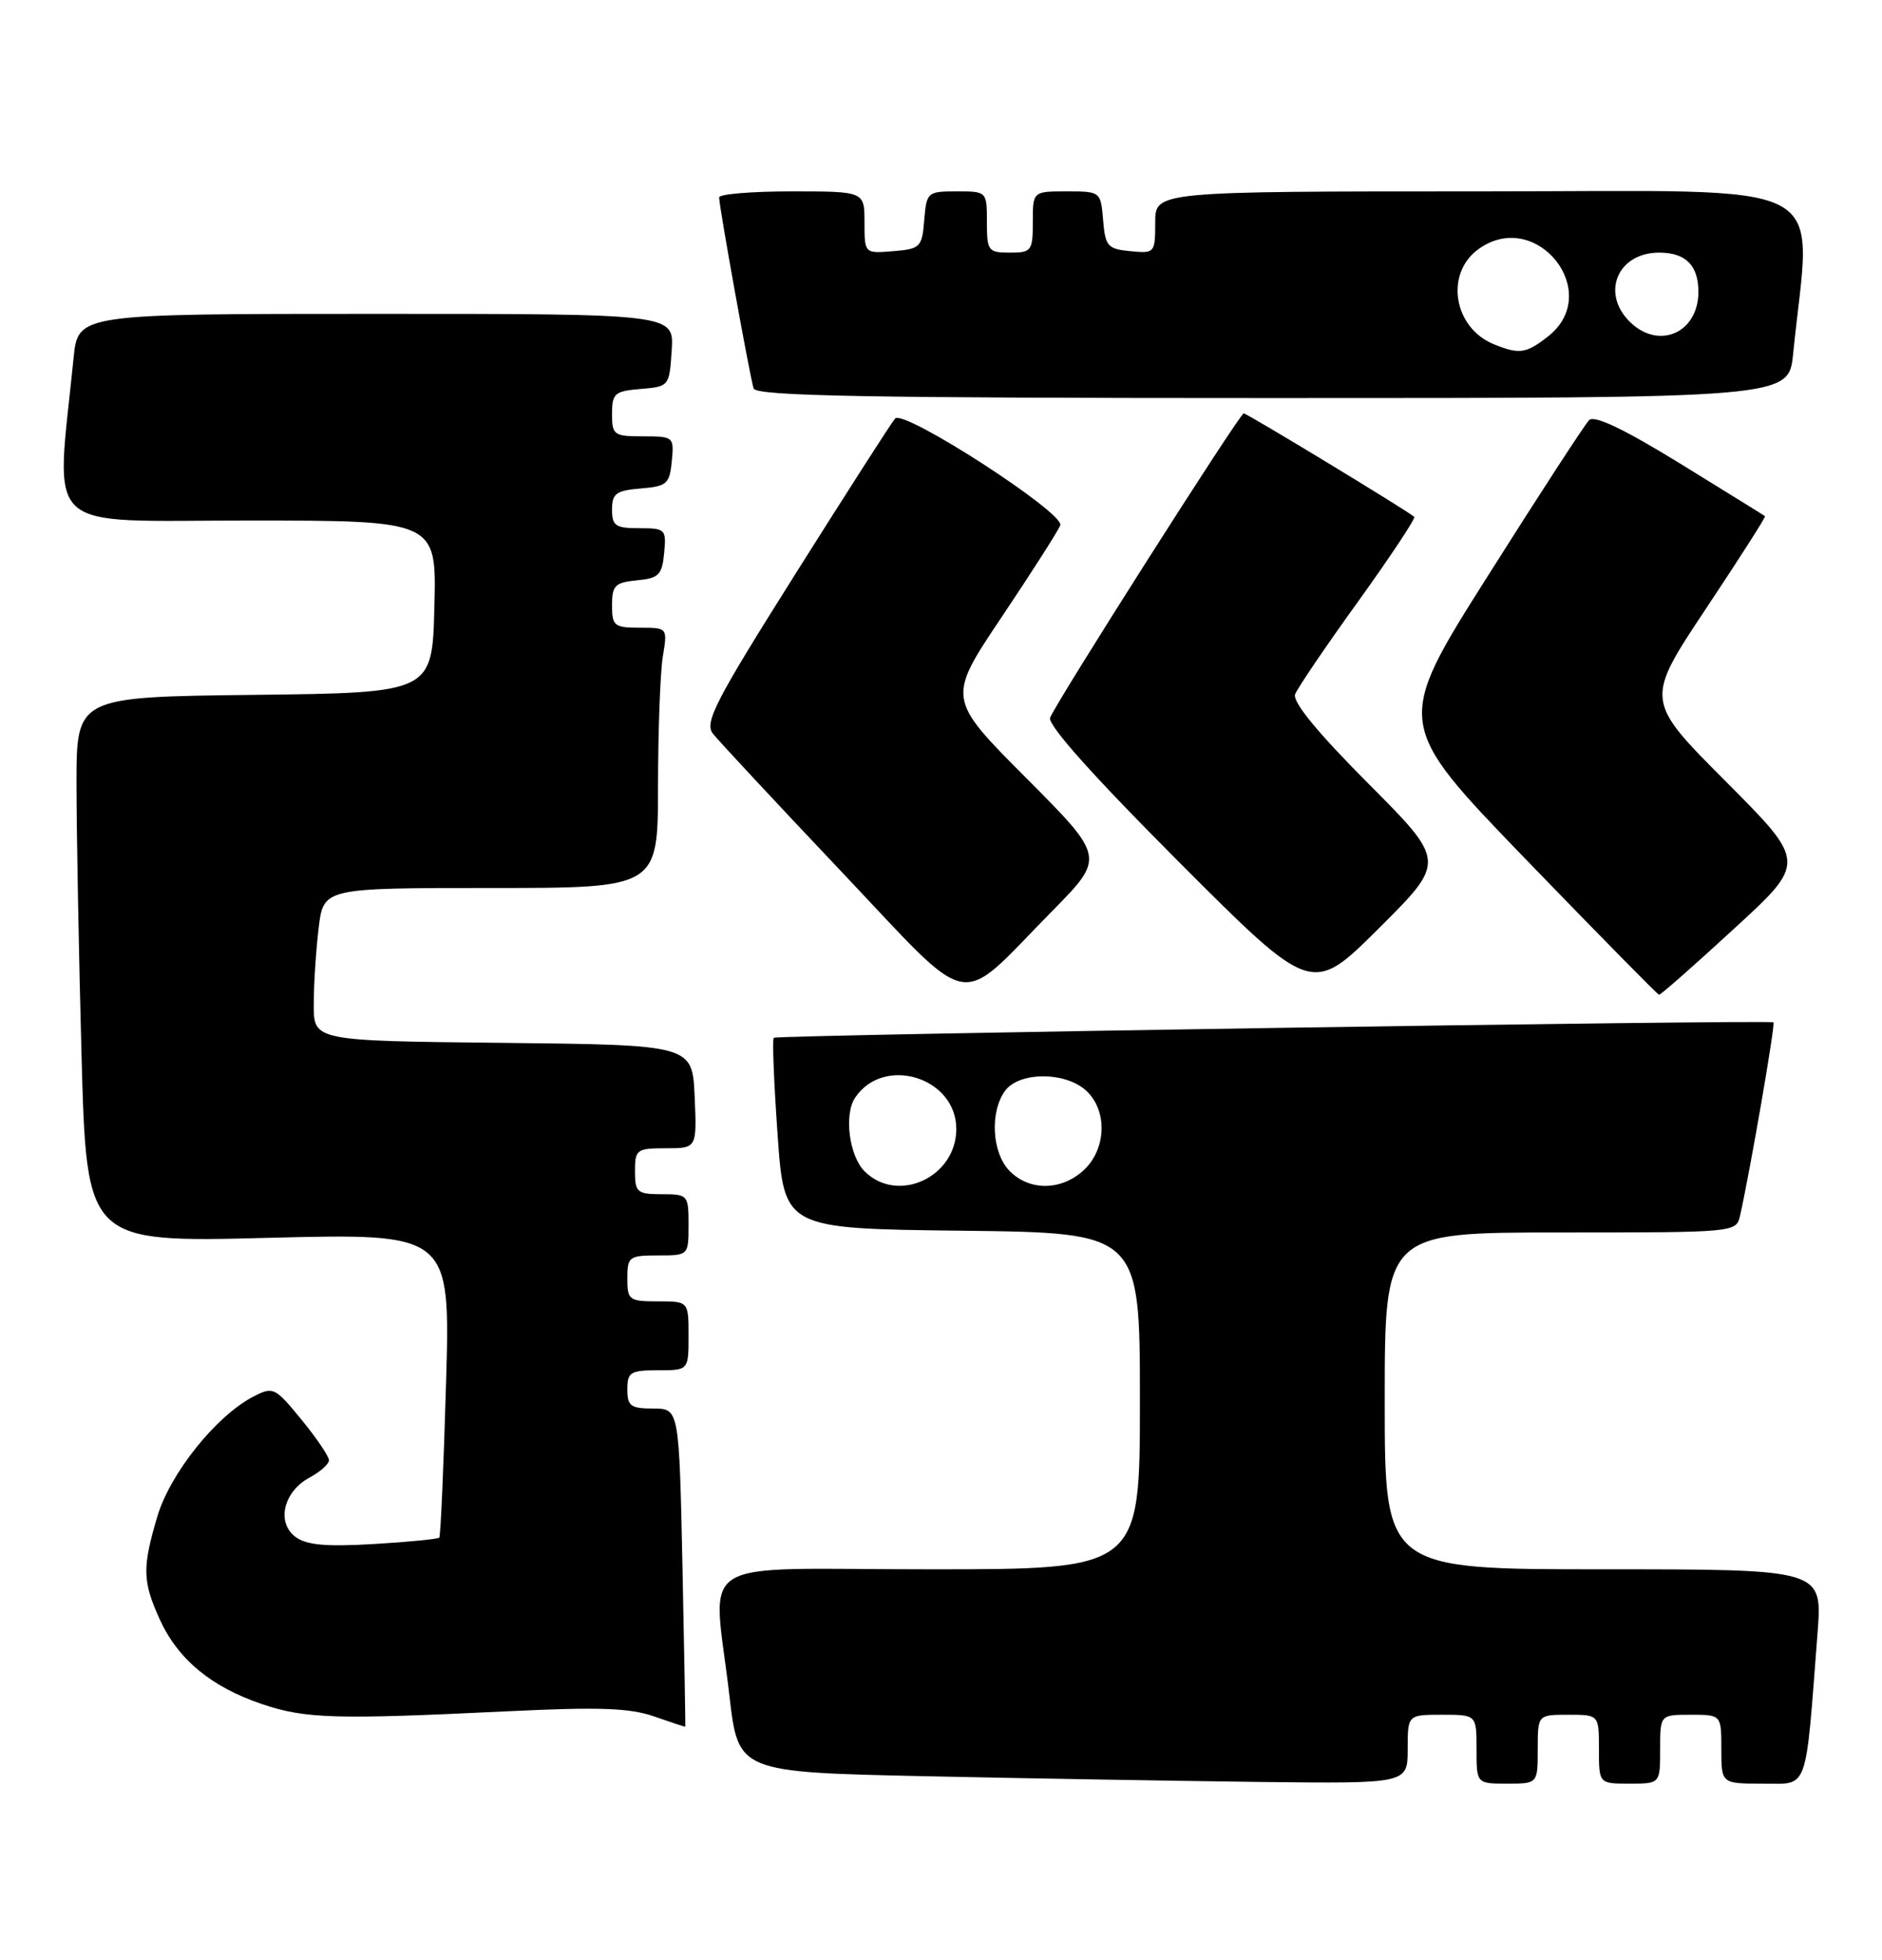 <?xml version="1.0" encoding="UTF-8" standalone="no"?>
<!DOCTYPE svg PUBLIC "-//W3C//DTD SVG 1.1//EN" "http://www.w3.org/Graphics/SVG/1.1/DTD/svg11.dtd" >
<svg xmlns="http://www.w3.org/2000/svg" xmlns:xlink="http://www.w3.org/1999/xlink" version="1.1" viewBox="0 0 246 256">
 <g >
 <path fill="currentColor"
d=" M 184.00 228.50 C 184.00 224.00 184.00 224.00 188.50 224.00 C 193.00 224.00 193.00 224.00 193.00 228.50 C 193.00 233.00 193.00 233.00 197.00 233.00 C 201.00 233.00 201.00 233.00 201.00 228.50 C 201.00 224.00 201.00 224.00 205.00 224.00 C 209.00 224.00 209.00 224.00 209.00 228.50 C 209.00 233.00 209.00 233.00 213.00 233.00 C 217.00 233.00 217.00 233.00 217.00 228.50 C 217.00 224.00 217.00 224.00 221.00 224.00 C 225.00 224.00 225.00 224.00 225.00 228.50 C 225.00 233.00 225.00 233.00 230.40 233.00 C 236.47 233.00 235.95 234.42 237.58 213.25 C 238.21 205.00 238.21 205.00 209.60 205.00 C 181.00 205.00 181.00 205.00 181.00 183.00 C 181.00 161.00 181.00 161.00 203.98 161.00 C 226.96 161.00 226.96 161.00 227.46 158.75 C 228.84 152.54 232.08 133.75 231.81 133.55 C 231.34 133.19 101.55 135.19 101.14 135.57 C 100.93 135.75 101.16 141.43 101.64 148.20 C 102.50 160.50 102.50 160.50 125.75 160.77 C 149.00 161.04 149.00 161.04 149.00 183.02 C 149.00 205.00 149.00 205.00 121.50 205.00 C 89.94 205.00 93.20 202.94 95.34 221.50 C 96.50 231.50 96.50 231.50 121.00 232.03 C 134.47 232.32 154.16 232.65 164.75 232.78 C 184.00 233.00 184.00 233.00 184.00 228.50 Z  M 89.21 204.75 C 88.77 184.00 88.77 184.00 85.38 184.00 C 82.44 184.00 82.00 183.67 82.00 181.50 C 82.00 179.25 82.40 179.00 86.00 179.00 C 90.00 179.00 90.00 179.00 90.00 174.50 C 90.00 170.00 90.00 170.00 86.00 170.00 C 82.22 170.00 82.00 169.83 82.00 167.00 C 82.00 164.17 82.22 164.00 86.00 164.00 C 90.00 164.00 90.00 164.00 90.00 160.00 C 90.00 156.10 89.92 156.00 86.50 156.00 C 83.28 156.00 83.00 155.76 83.00 153.00 C 83.00 150.16 83.22 150.00 87.05 150.00 C 91.09 150.00 91.09 150.00 90.80 143.25 C 90.50 136.50 90.50 136.50 65.75 136.23 C 41.00 135.97 41.00 135.97 41.01 131.23 C 41.01 128.63 41.30 124.14 41.65 121.25 C 42.28 116.00 42.28 116.00 64.14 116.00 C 86.00 116.00 86.00 116.00 86.01 102.75 C 86.02 95.46 86.30 87.81 86.64 85.75 C 87.26 82.00 87.26 82.00 83.63 82.00 C 80.28 82.00 80.00 81.77 80.00 79.06 C 80.00 76.48 80.39 76.09 83.25 75.81 C 86.11 75.54 86.54 75.11 86.81 72.25 C 87.11 69.13 86.98 69.00 83.56 69.00 C 80.45 69.00 80.00 68.69 80.00 66.56 C 80.00 64.46 80.53 64.08 83.75 63.81 C 87.17 63.53 87.53 63.22 87.81 60.25 C 88.12 57.07 88.05 57.00 84.06 57.00 C 80.23 57.00 80.00 56.83 80.00 54.06 C 80.00 51.39 80.34 51.09 83.75 50.81 C 87.46 50.50 87.50 50.45 87.80 45.75 C 88.11 41.00 88.11 41.00 49.15 41.00 C 10.20 41.00 10.20 41.00 9.62 46.75 C 7.28 70.05 5.08 68.00 32.42 68.00 C 57.07 68.00 57.07 68.00 56.78 79.25 C 56.50 90.50 56.50 90.50 33.25 90.77 C 10.00 91.04 10.00 91.04 10.00 102.36 C 10.00 108.58 10.30 124.62 10.66 137.99 C 11.33 162.31 11.33 162.31 35.10 161.70 C 58.88 161.10 58.88 161.10 58.30 180.80 C 57.99 191.63 57.59 200.66 57.42 200.86 C 57.26 201.05 53.38 201.43 48.81 201.70 C 42.54 202.07 40.04 201.83 38.60 200.75 C 36.10 198.85 37.07 194.84 40.47 193.01 C 41.86 192.27 43.00 191.25 43.00 190.75 C 43.00 190.25 41.38 187.86 39.40 185.44 C 35.92 181.20 35.71 181.10 33.10 182.45 C 28.26 184.95 22.24 192.47 20.57 198.09 C 18.58 204.78 18.62 206.57 20.88 211.54 C 23.25 216.75 27.61 220.37 34.22 222.60 C 39.95 224.53 43.73 224.64 66.50 223.54 C 78.30 222.97 82.35 223.11 85.50 224.22 C 87.70 224.99 89.53 225.60 89.57 225.56 C 89.61 225.53 89.45 216.16 89.21 204.75 Z  M 137.48 119.07 C 144.46 111.99 144.46 111.99 134.12 101.62 C 123.79 91.25 123.79 91.25 130.94 80.59 C 134.87 74.73 138.31 69.35 138.59 68.62 C 139.20 67.03 118.14 53.42 117.00 54.67 C 116.58 55.13 110.76 64.20 104.06 74.83 C 93.50 91.58 92.05 94.37 93.18 95.83 C 93.90 96.75 101.40 104.80 109.86 113.73 C 127.60 132.45 124.82 131.91 137.48 119.07 Z  M 178.86 102.36 C 172.21 95.69 168.91 91.67 169.29 90.69 C 169.60 89.88 173.31 84.41 177.54 78.55 C 181.76 72.68 185.05 67.72 184.86 67.52 C 184.19 66.85 163.00 54.00 162.57 54.00 C 162.05 54.00 138.05 91.71 137.26 93.76 C 136.91 94.68 142.92 101.41 154.09 112.59 C 171.47 129.99 171.47 129.99 180.24 121.26 C 189.00 112.54 189.00 112.54 178.86 102.36 Z  M 226.66 121.32 C 236.12 112.65 236.12 112.65 225.57 102.07 C 215.02 91.49 215.02 91.49 222.97 79.54 C 227.35 72.97 230.83 67.52 230.71 67.43 C 230.60 67.33 225.60 64.25 219.62 60.56 C 212.27 56.04 208.40 54.20 207.72 54.88 C 207.16 55.44 201.21 64.58 194.50 75.20 C 182.29 94.50 182.29 94.50 199.39 112.20 C 208.80 121.93 216.66 129.92 216.86 129.95 C 217.05 129.98 221.47 126.10 226.66 121.32 Z  M 234.38 46.25 C 236.74 22.81 240.93 25.00 193.62 25.00 C 151.00 25.00 151.00 25.00 151.00 29.06 C 151.00 33.05 150.93 33.12 147.75 32.81 C 144.78 32.53 144.47 32.17 144.19 28.75 C 143.88 25.03 143.85 25.00 139.44 25.00 C 135.00 25.00 135.00 25.00 135.00 29.00 C 135.00 32.78 134.83 33.00 132.00 33.00 C 129.17 33.00 129.00 32.78 129.00 29.00 C 129.00 25.01 128.99 25.00 125.06 25.00 C 121.23 25.00 121.11 25.10 120.81 28.75 C 120.52 32.30 120.30 32.52 116.75 32.81 C 113.00 33.12 113.00 33.12 113.00 29.06 C 113.00 25.00 113.00 25.00 103.50 25.00 C 98.28 25.00 94.00 25.35 94.00 25.79 C 94.00 27.01 98.04 49.35 98.51 50.75 C 98.85 51.73 113.32 52.00 166.37 52.00 C 233.80 52.00 233.80 52.00 234.38 46.25 Z  M 113.00 153.00 C 111.00 151.00 110.30 145.59 111.77 143.40 C 115.50 137.81 125.00 140.73 125.00 147.48 C 125.00 153.79 117.32 157.32 113.00 153.00 Z  M 132.00 153.00 C 129.66 150.66 129.34 145.28 131.38 142.49 C 133.21 139.99 139.21 139.97 141.95 142.45 C 144.77 145.01 144.65 150.05 141.69 152.83 C 138.79 155.54 134.62 155.62 132.00 153.00 Z  M 195.31 44.99 C 189.94 42.83 188.81 35.65 193.34 32.48 C 200.90 27.18 209.61 38.23 202.37 43.93 C 199.49 46.19 198.61 46.32 195.31 44.99 Z  M 213.00 42.00 C 209.23 38.23 211.48 33.00 216.87 33.00 C 220.34 33.00 222.00 34.66 222.00 38.13 C 222.00 43.52 216.77 45.77 213.00 42.00 Z "/>
</g>
</svg>